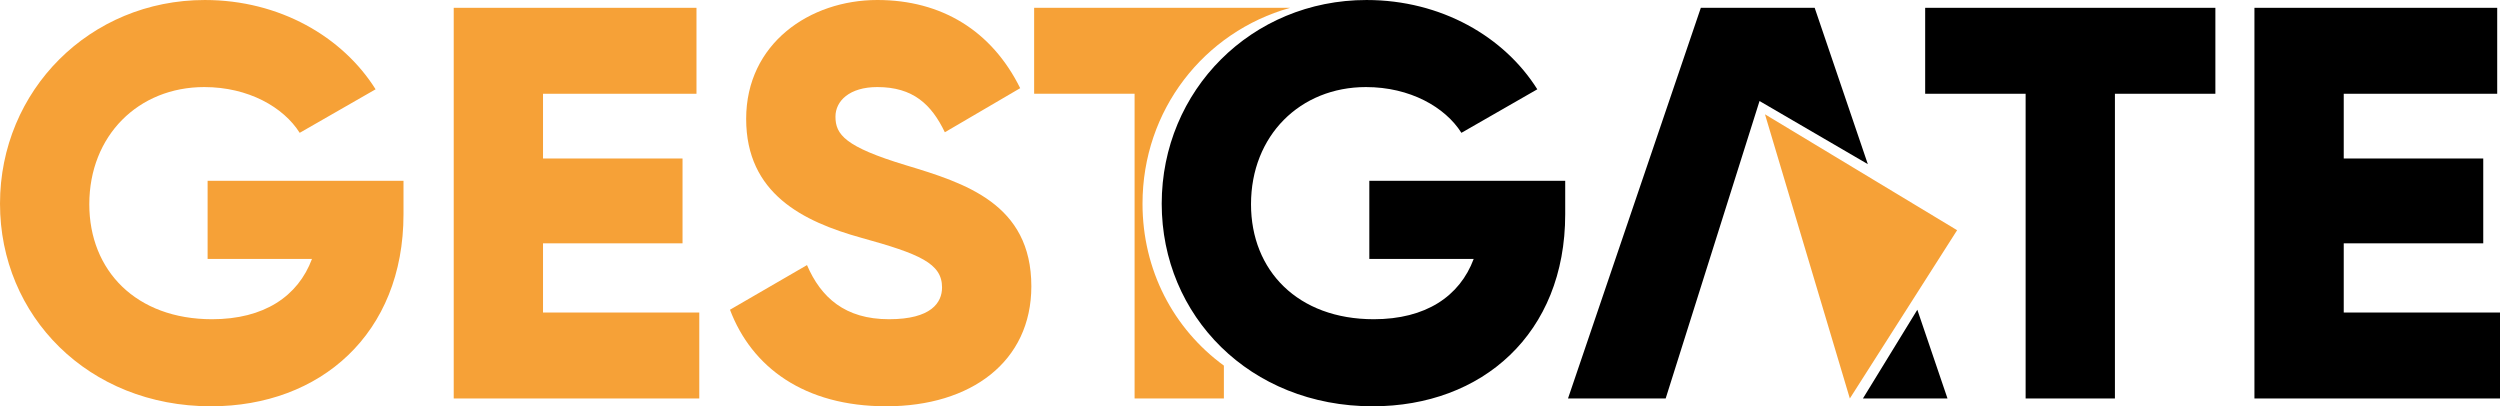<?xml version="1.0" encoding="UTF-8"?>
<!DOCTYPE svg PUBLIC "-//W3C//DTD SVG 1.1//EN" "http://www.w3.org/Graphics/SVG/1.1/DTD/svg11.dtd">
<!-- Creator: CorelDRAW -->
<svg xmlns="http://www.w3.org/2000/svg" xml:space="preserve" width="62.566mm" height="10.168mm" version="1.1" style="shape-rendering:geometricPrecision; text-rendering:geometricPrecision; image-rendering:optimizeQuality; fill-rule:evenodd; clip-rule:evenodd"
viewBox="0 0 6256.56 1016.77"
 xmlns:xlink="http://www.w3.org/1999/xlink"
 xmlns:xodm="http://www.corel.com/coreldraw/odm/2003">
 <defs>
  <style type="text/css">
   <![CDATA[
    .fil3 {fill:black}
    .fil2 {fill:#f6a137}
    .fil0 {fill:black;fill-rule:nonzero}
    .fil1 {fill:#f6a137;fill-rule:nonzero}
   ]]>
  </style>
 </defs>
 <g id="Camada_x0020_1">
  <polygon class="fil0" points="5865.49,782.13 5865.49,608.95 6214.64,608.95 6214.64,396.64 5865.49,396.64 5865.49,234.64 6249.57,234.64 6249.57,19.54 5642.01,19.54 5642.01,997.22 6256.56,997.22 6256.56,782.13 "/>
  <polygon class="fil0" points="5544.26,19.54 4817.98,19.54 4817.98,234.64 5069.38,234.64 5069.38,997.22 5292.84,997.22 5292.84,234.64 5544.26,234.64 "/>
  <polygon class="fil0" points="4674.47,410.78 4541.45,19.54 4256.53,19.54 3924.11,997.22 4168.54,997.22 4403.44,252.82 "/>
  <path class="fil0" d="M3917.12 452.52l-490.23 0 0 195.53 261.18 0c-34.92,93.58 -120.11,150.84 -250.02,150.84 -189.93,0 -307.25,-121.51 -307.25,-287.71 0,-171.79 122.89,-293.3 287.71,-293.3 110.34,0 198.33,50.28 238.83,114.53l189.95 -108.96c-82.4,-131.27 -240.23,-223.45 -427.38,-223.45 -287.73,0 -512.59,226.26 -512.59,509.78 0,280.73 220.67,506.99 527.95,506.99 273.75,0 481.85,-181.56 481.85,-480.45l0 -83.8z"/>
  <g id="_1909932018144">
   <g>
    <path class="fil1" d="M3228.72 19.54l-640.66 0 0 215.1 251.4 0 0 762.58 223.46 0 0 -82.23c-126.51,-92.4 -203.63,-239.28 -203.63,-405.21 0,-234.37 153.64,-429.58 369.43,-490.24z"/>
    <path class="fil1" d="M2217.92 1016.77c212.3,0 363.14,-111.73 363.14,-300.28 0,-206.71 -166.21,-258.38 -314.25,-303.08 -152.24,-46.1 -175.98,-76.81 -175.98,-121.52 0,-39.11 34.91,-74.01 104.75,-74.01 89.38,0 135.47,43.28 168.99,113.13l188.57 -110.35c-71.25,-143.86 -196.95,-220.66 -357.56,-220.66 -169,0 -328.22,108.94 -328.22,297.49 0,187.15 142.46,256.99 287.71,297.49 146.65,40.5 202.52,64.25 202.52,124.3 0,37.71 -26.54,79.61 -132.68,79.61 -110.34,0 -170.4,-54.47 -205.31,-135.47l-192.74 111.73c54.47,143.86 185.75,241.62 391.06,241.62z"/>
    <polygon class="fil1" points="1358.97,782.13 1358.97,608.95 1708.12,608.95 1708.12,396.64 1358.97,396.64 1358.97,234.64 1743.04,234.64 1743.04,19.54 1135.5,19.54 1135.5,997.22 1750.04,997.22 1750.04,782.13 "/>
    <path class="fil1" d="M1009.8 452.52l-490.23 0 0 195.53 261.18 0c-34.92,93.58 -120.11,150.84 -250.02,150.84 -189.93,0 -307.25,-121.51 -307.25,-287.71 0,-171.79 122.89,-293.3 287.71,-293.3 110.34,0 198.33,50.28 238.83,114.53l189.95 -108.96c-82.4,-131.27 -240.23,-223.45 -427.38,-223.45 -287.73,0 -512.59,226.26 -512.59,509.78 0,280.73 220.67,506.99 527.95,506.99 273.75,0 481.85,-181.56 481.85,-480.45l0 -83.8z"/>
   </g>
   <polygon class="fil2 detail_logo" points="4897.9,576.11 4629.44,997.22 4417.07,286.05 "/>
  </g>
  <polygon class="fil3" points="4798.36,775.19 4662.2,997.22 4873.85,997.22 "/>
 </g>
</svg>
